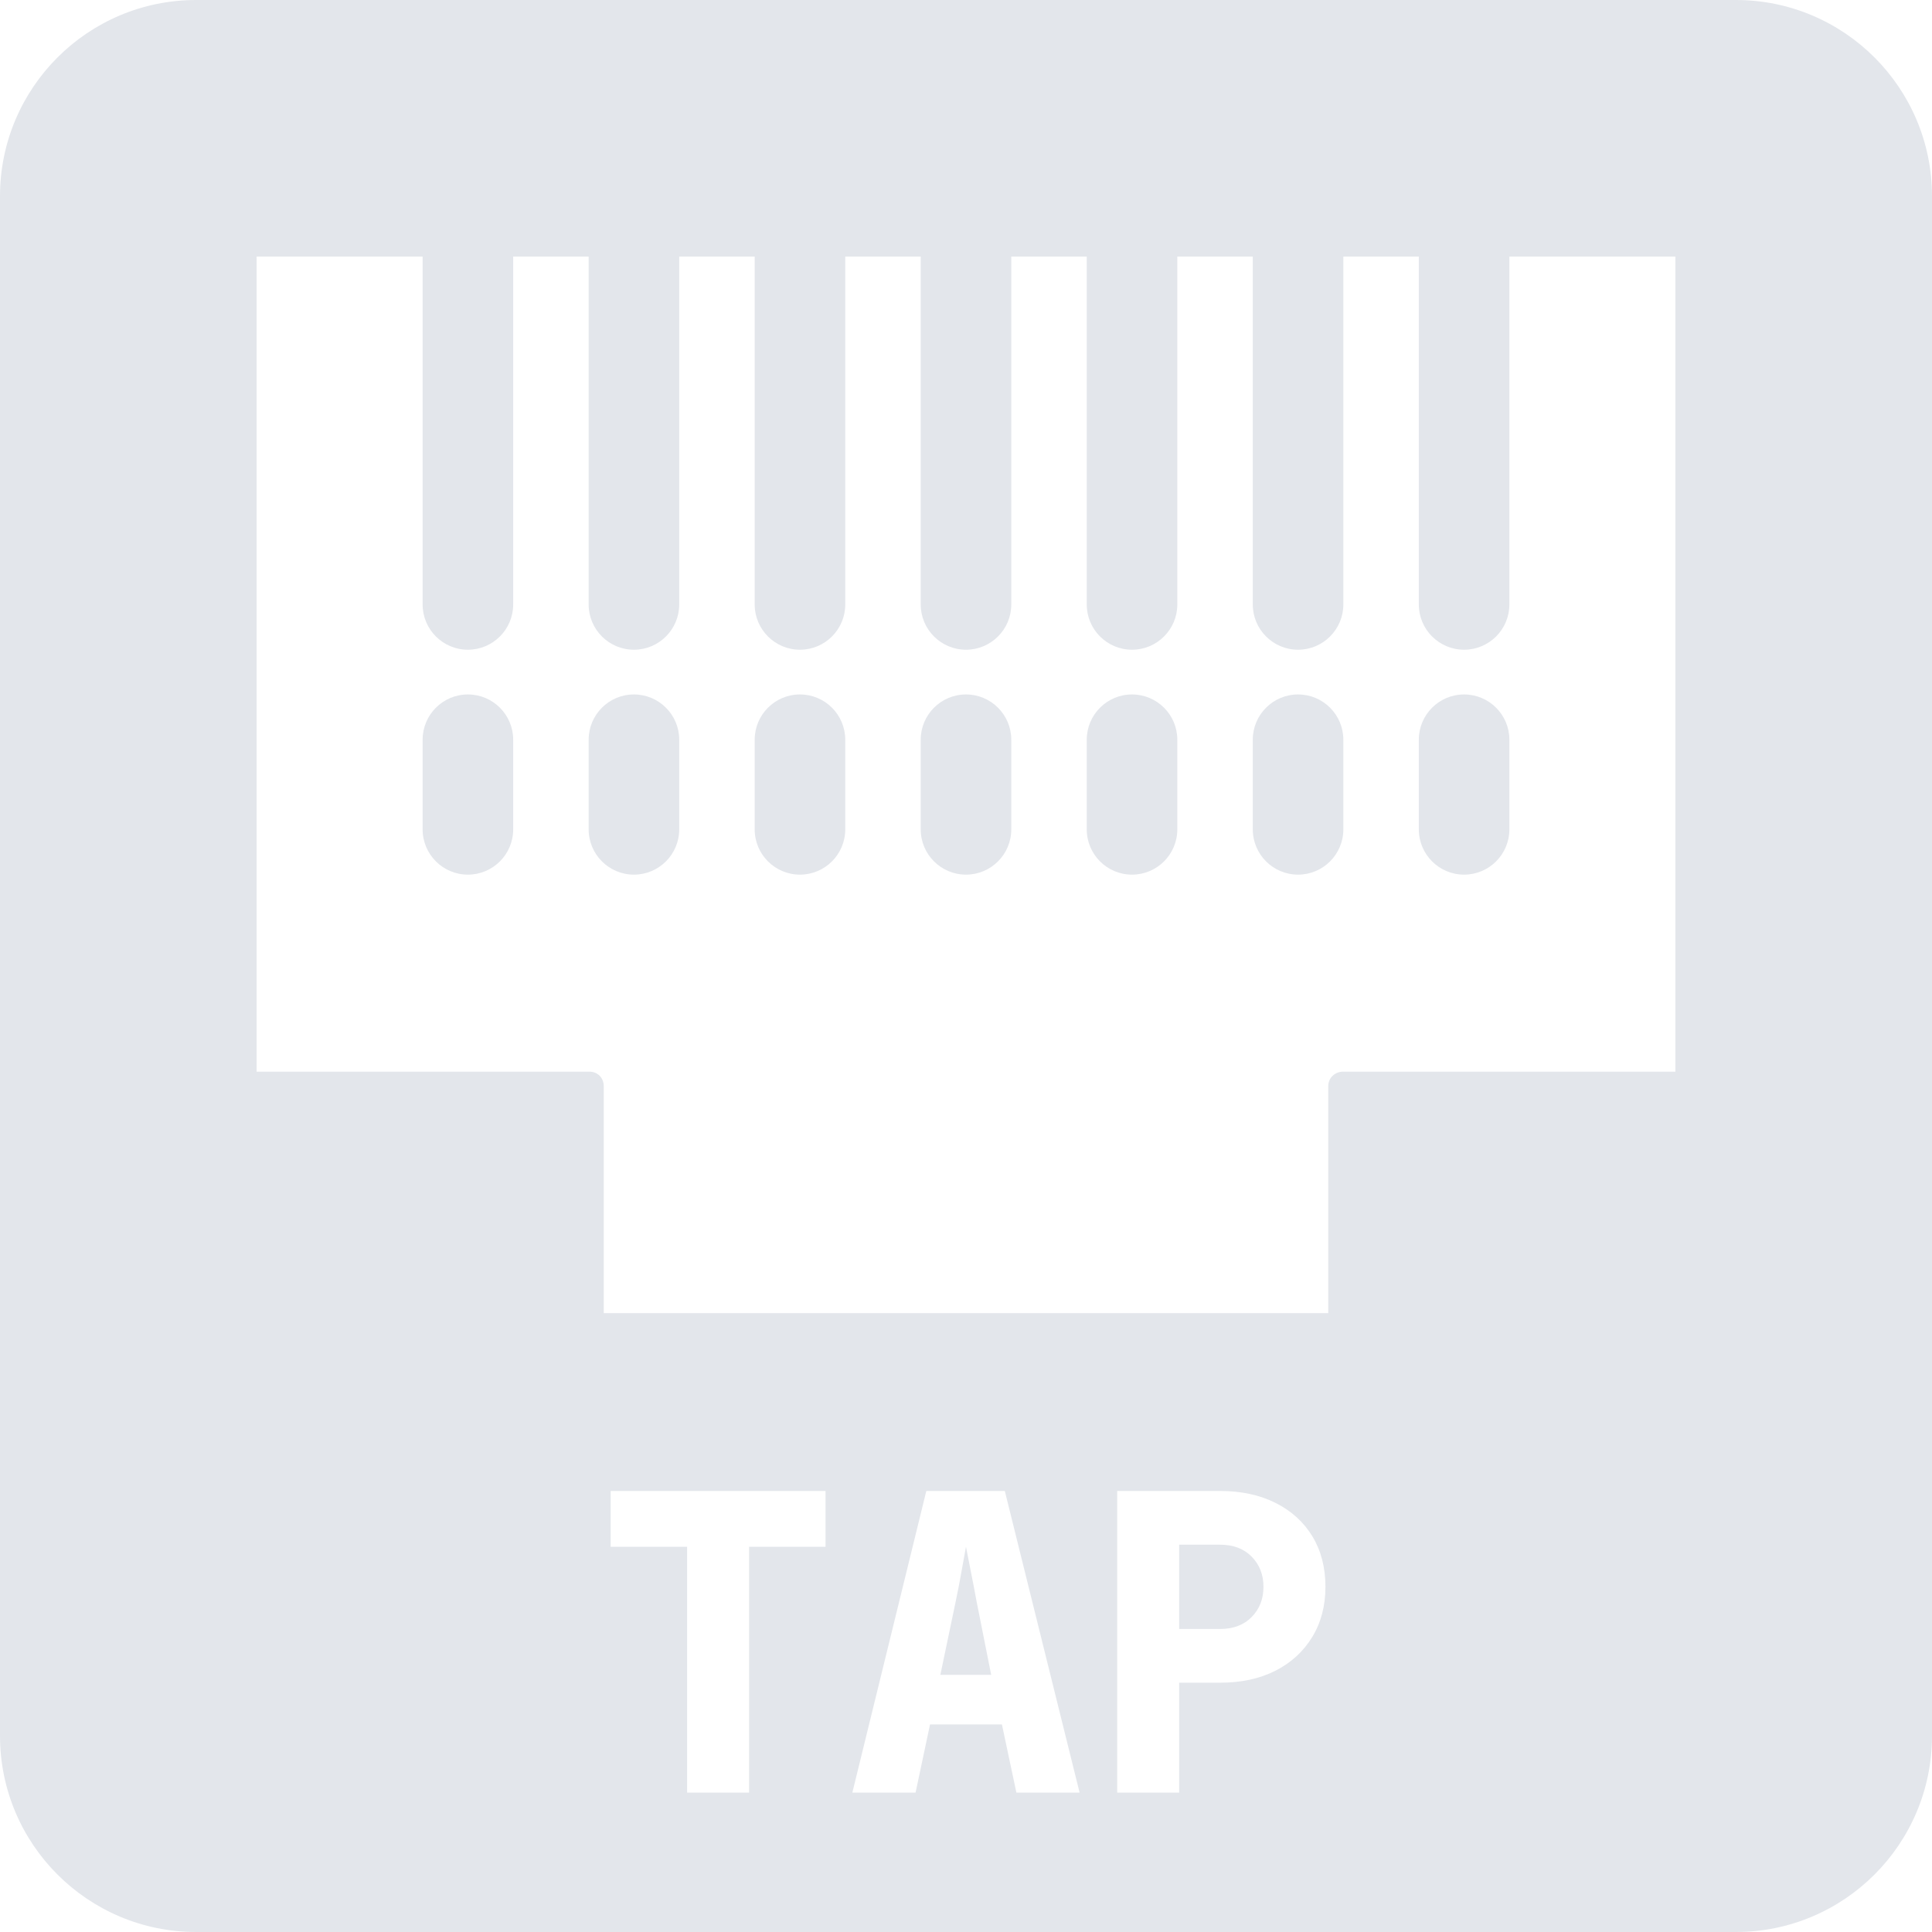 <?xml version="1.0" encoding="utf-8"?>
<svg viewBox="0 0 512 512" xmlns="http://www.w3.org/2000/svg">
  <path fill="#e3e6eb" d="M168 184.036c-6.632 0-12 5.376-12 12v23.752c0 6.628 5.368 12 12 12 6.624 0 12-5.372 12-12v-23.752c0-6.624-5.376-12-12-12M256 184.036c-6.632 0-12 5.376-12 12v23.752c0 6.628 5.368 12 12 12 6.624 0 12-5.372 12-12v-23.752c0-6.624-5.376-12-12-12M212 184.036c-6.632 0-12 5.376-12 12v23.752c0 6.628 5.368 12 12 12 6.624 0 12-5.372 12-12v-23.752c0-6.624-5.376-12-12-12"/>
  <path fill="#e3e6eb" d="M 512 52 L 512 460 C 512 488.72 488.72 512 460 512 L 52 512 C 23.28 512 0 488.72 0 460 L 0 52 C 0 23.28 23.28 0 52 0 L 460 0 C 488.72 0 512 23.28 512 52 Z M 444 68 L 400 68 L 400 160.184 C 400 166.808 394.624 172.184 388 172.184 C 381.368 172.184 376 166.808 376 160.184 L 376 68 L 356 68 L 356 160.184 C 356 166.808 350.624 172.184 344 172.184 C 337.368 172.184 332 166.808 332 160.184 L 332 68 L 312 68 L 312 160.184 C 312 166.808 306.624 172.184 300 172.184 C 293.368 172.184 288 166.808 288 160.184 L 288 68 L 268 68 L 268 160.184 C 268 166.808 262.624 172.184 256 172.184 C 249.368 172.184 244 166.808 244 160.184 L 244 68 L 224 68 L 224 160.184 C 224 166.808 218.624 172.184 212 172.184 C 205.368 172.184 200 166.808 200 160.184 L 200 68 L 180 68 L 180 160.184 C 180 166.808 174.624 172.184 168 172.184 C 161.368 172.184 156 166.808 156 160.184 L 156 68 L 136 68 L 136 160.184 C 136 166.808 130.624 172.184 124 172.184 C 117.368 172.184 112 166.808 112 160.184 L 112 68 L 68 68 L 68 284 L 156.172 284 C 158.384 284 160 285.64 160 287.848 L 160 348 L 352 348 L 352 287.848 C 352 285.64 353.764 284 355.976 284 L 444 284 Z M 198.516 475.06 L 198.516 409.907 L 218.774 409.907 L 218.774 395.125 L 161.834 395.125 L 161.834 409.907 L 182.091 409.907 L 182.091 475.06 Z M 242.635 475.06 L 246.467 456.992 L 265.52 456.992 L 269.353 475.06 L 286.106 475.06 L 266.287 395.125 L 245.482 395.125 L 225.881 475.06 Z M 253.256 424.471 C 253.84 421.697 254.369 418.959 254.844 416.258 C 255.319 413.557 255.702 411.44 255.994 409.907 C 256.286 411.44 256.706 413.576 257.253 416.313 C 257.8 419.05 258.33 421.806 258.841 424.58 L 262.673 443.852 L 249.205 443.852 Z M 312.493 475.06 L 312.493 445.933 L 323.334 445.933 C 328.955 445.933 333.846 444.874 338.007 442.757 C 342.168 440.64 345.416 437.666 347.752 433.833 C 350.088 430 351.256 425.566 351.256 420.529 C 351.256 415.419 350.106 410.966 347.807 407.17 C 345.508 403.374 342.259 400.417 338.061 398.3 C 333.864 396.183 328.955 395.125 323.334 395.125 L 296.068 395.125 L 296.068 475.06 Z M 312.493 409.36 L 323.334 409.36 C 326.838 409.36 329.63 410.418 331.71 412.535 C 333.791 414.652 334.831 417.317 334.831 420.529 C 334.831 423.741 333.791 426.405 331.71 428.522 C 329.63 430.639 326.838 431.698 323.334 431.698 L 312.493 431.698 Z"/>
  <path fill="#e3e6eb" d="M124 184.036c-6.632 0-12 5.376-12 12v23.752c0 6.628 5.368 12 12 12 6.624 0 12-5.372 12-12v-23.752c0-6.624-5.376-12-12-12M388 184.036c-6.632 0-12 5.376-12 12v23.752c0 6.628 5.368 12 12 12 6.624 0 12-5.372 12-12v-23.752c0-6.624-5.376-12-12-12M344 184.036c-6.632 0-12 5.376-12 12v23.752c0 6.628 5.368 12 12 12 6.624 0 12-5.372 12-12v-23.752c0-6.624-5.376-12-12-12M300 184.036c-6.632 0-12 5.376-12 12v23.752c0 6.628 5.368 12 12 12 6.624 0 12-5.372 12-12v-23.752c0-6.624-5.376-12-12-12"/>
</svg>
